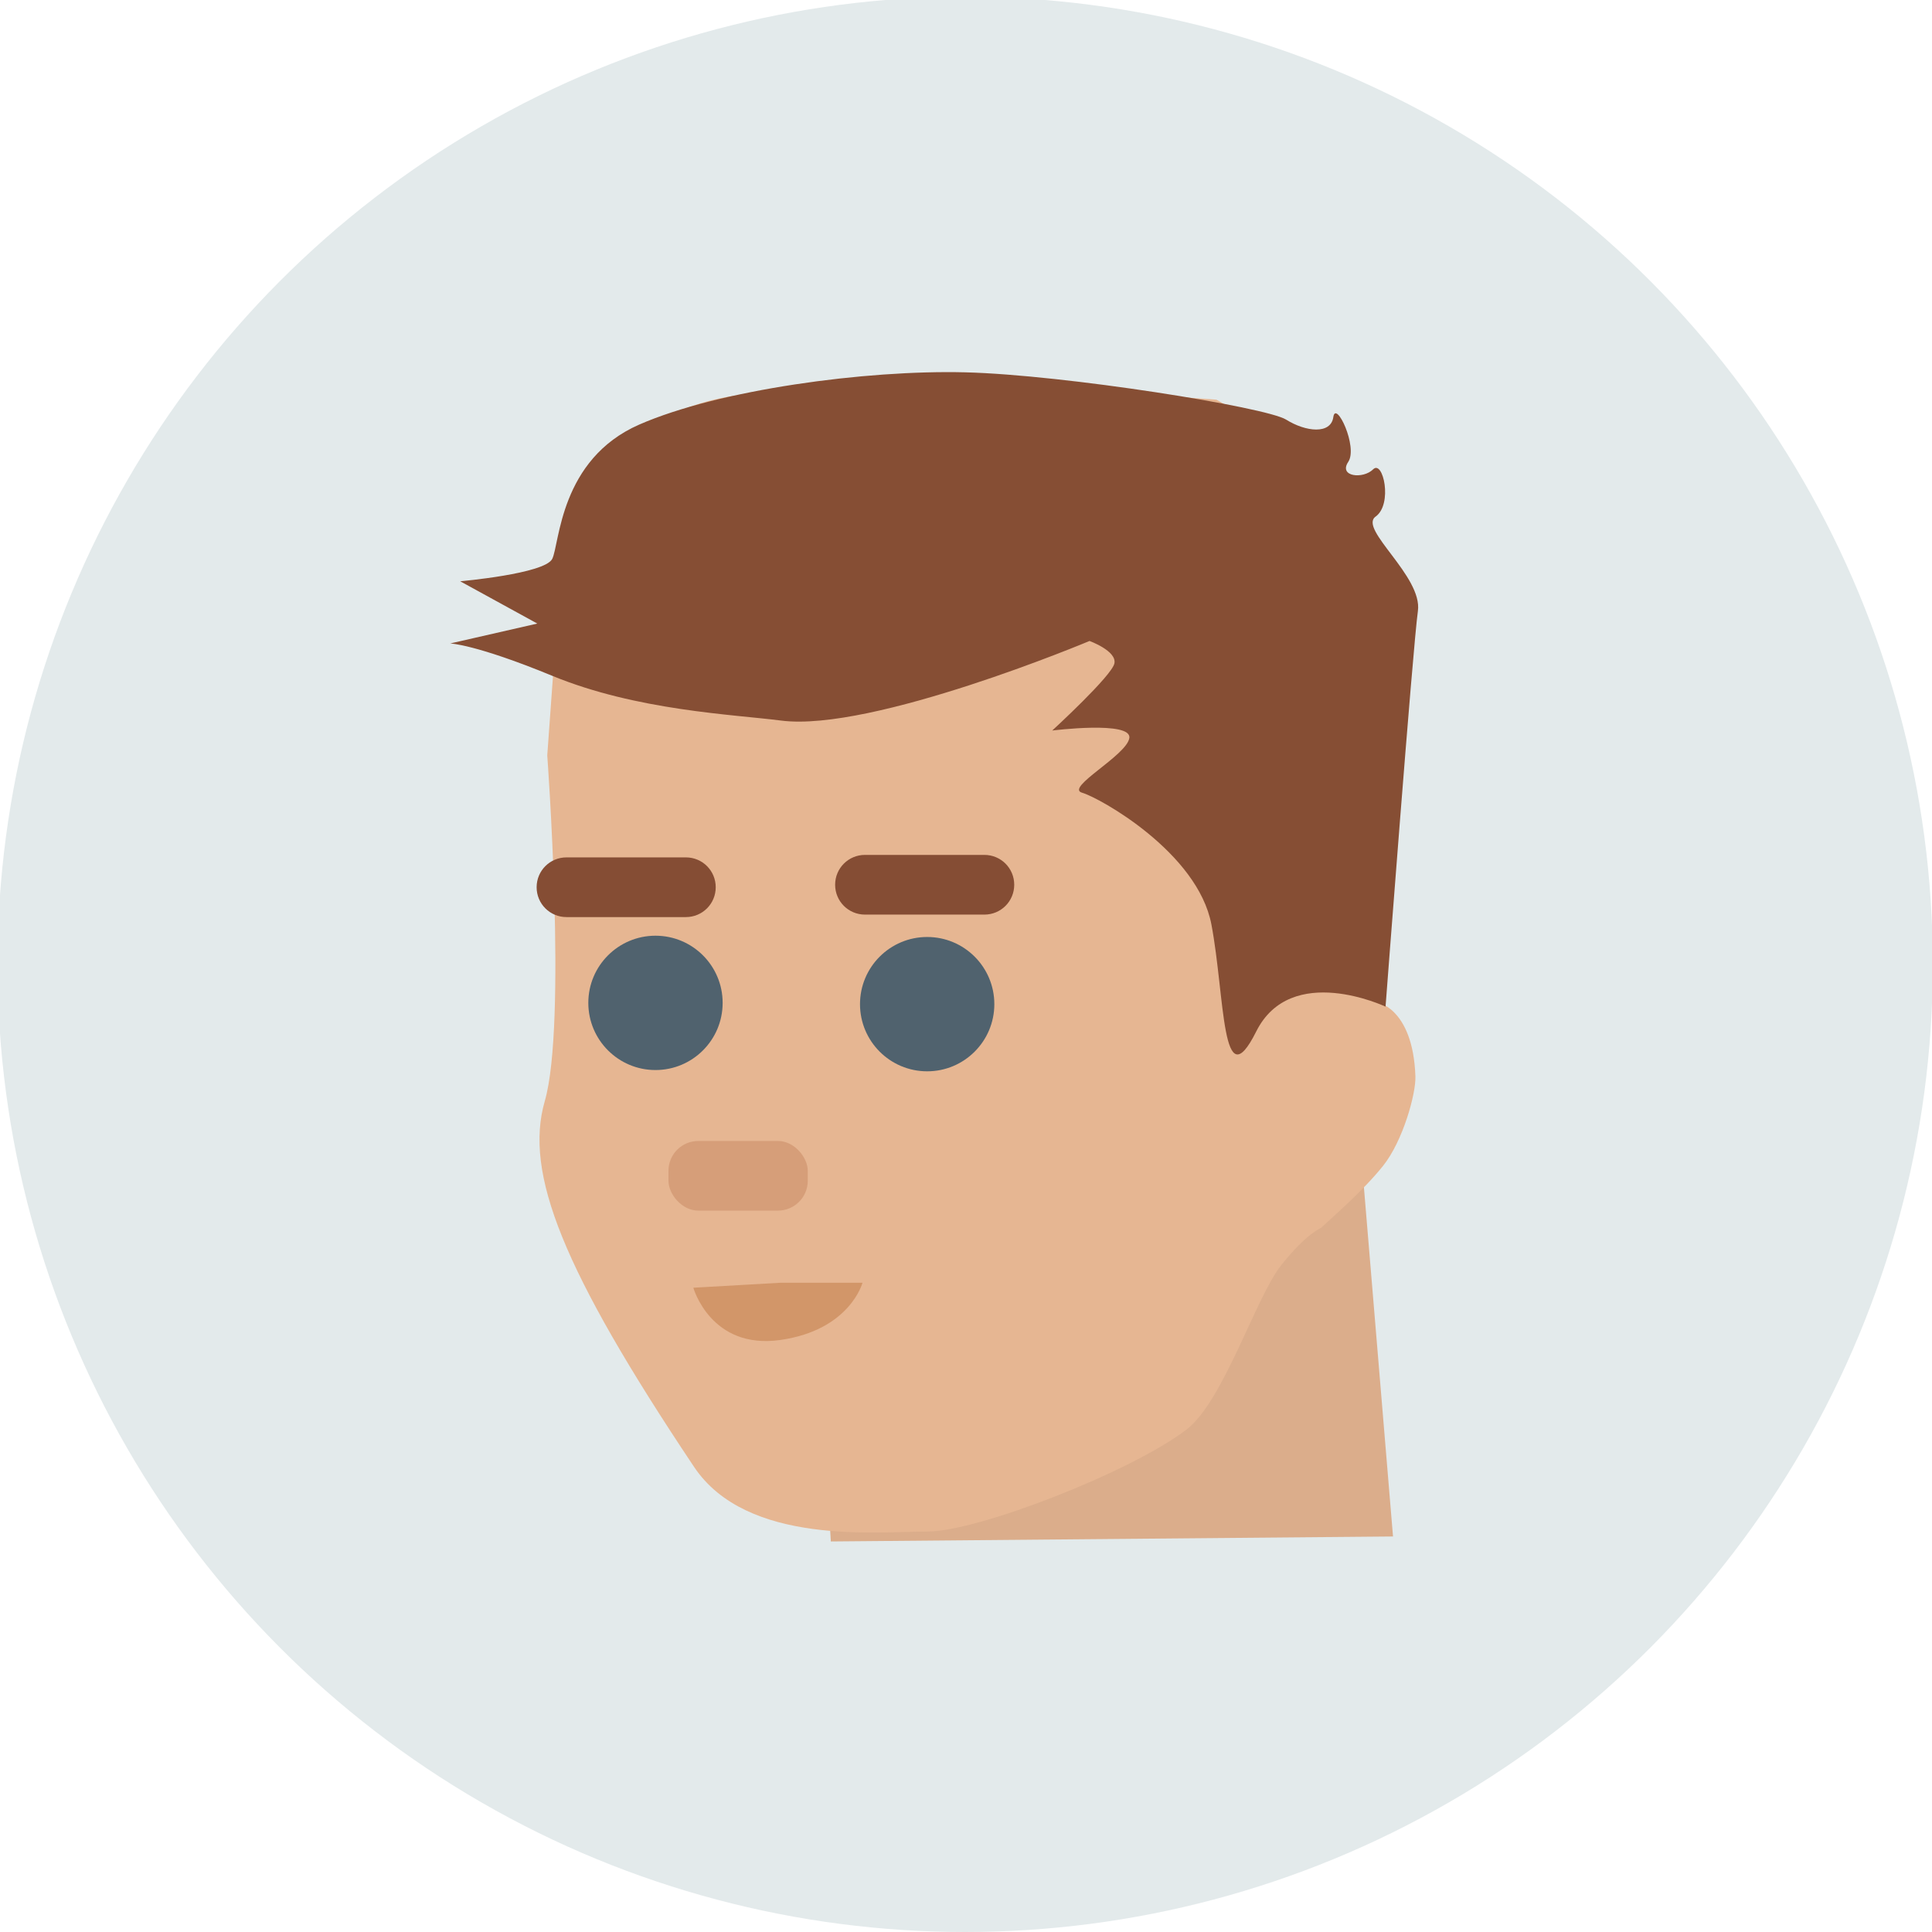 <?xml version="1.0" encoding="UTF-8" standalone="no"?>
<!-- Created with Inkscape (http://www.inkscape.org/) -->

<svg
   xmlns:dc="http://purl.org/dc/elements/1.1/"
   xmlns:cc="http://creativecommons.org/ns#"
   xmlns:rdf="http://www.w3.org/1999/02/22-rdf-syntax-ns#"
   xmlns:svg="http://www.w3.org/2000/svg"
   xmlns="http://www.w3.org/2000/svg"
   xmlns:sodipodi="http://sodipodi.sourceforge.net/DTD/sodipodi-0.dtd"
   xmlns:inkscape="http://www.inkscape.org/namespaces/inkscape"
   id="svg4302"
   version="1.1"
   inkscape:version="0.91 r13725"
   width="1000"
   height="1000"
   viewBox="0 0 1000 1000"
   sodipodi:docname="justin.svg"
   inkscape:export-filename="/home/justin/projects/2016-oct-demo/src/resources/favicon.ico"
   inkscape:export-xdpi="2.8800001"
   inkscape:export-ydpi="2.8800001">
  <defs
     id="defs4306" />
  <sodipodi:namedview
     pagecolor="#8effff"
     bordercolor="#666666"
     borderopacity="1"
     objecttolerance="10"
     gridtolerance="10"
     guidetolerance="10"
     inkscape:pageopacity="0"
     inkscape:pageshadow="2"
     inkscape:window-width="1920"
     inkscape:window-height="1056"
     id="namedview4304"
     showgrid="false"
     inkscape:zoom="1"
     inkscape:cx="617.86456"
     inkscape:cy="574.5072"
     inkscape:window-x="0"
     inkscape:window-y="24"
     inkscape:window-maximized="1"
     inkscape:current-layer="layer8"
     showguides="true"
     inkscape:guide-bbox="true">
    <sodipodi:guide
       position="582.674,4741.513"
       orientation="0,1"
       id="guide4408" />
    <sodipodi:guide
       position="499.566,1013.295"
       orientation="1,0"
       id="guide4466" />
    <sodipodi:guide
       position="437.764,500.853"
       orientation="0,1"
       id="guide4468" />
  </sodipodi:namedview>
  <g
     inkscape:groupmode="layer"
     id="layer1"
     inkscape:label="background"
     style="display:inline"
     transform="translate(0,-3733)"
     sodipodi:insensitive="true">
    <circle
       style="fill:#e3eaeb;fill-opacity:1;fill-rule:evenodd;stroke:none;stroke-width:1px;stroke-linecap:butt;stroke-linejoin:miter;stroke-opacity:1"
       id="path4470"
       cx="499.566"
       cy="4232.146"
       r="500.853" />
  </g>
  <g
     inkscape:groupmode="layer"
     id="layer6"
     inkscape:label="head"
     style="display:inline;opacity:1">
    <path
       style="fill:#dbad8b;fill-opacity:1;fill-rule:evenodd;stroke:none;stroke-width:1px;stroke-linecap:butt;stroke-linejoin:miter;stroke-opacity:1"
       d="M 430.039,797.856 721.023,795.281 705.572,609.875 718.448,362.667 404.288,356.23 Z"
       id="path4963"
       inkscape:connector-curvature="0"
       sodipodi:nodetypes="cccccc" />
    <path
       style="fill:#e6b692;fill-opacity:1;fill-rule:evenodd;stroke:none;stroke-width:1px;stroke-linecap:butt;stroke-linejoin:miter;stroke-opacity:1"
       d="m 283.259,390.993 7.725,-106.866 c 0,0 12.875,-69.527 92.703,-79.828 79.828,-10.3 245.92,2.575 245.92,2.575 0,0 95.278,50.214 96.566,124.891 1.288,74.677 -14.163,186.693 -14.163,186.693 0,0 19.313,2.575 20.601,38.626 0.322,9.007 -6.438,33.476 -16.738,46.351 -10.3,12.875 -25.547,25.962 -32.189,32.189 0,0 -7.529,2.815 -20.601,19.313 -13.072,16.498 -29.837,70.36 -48.927,84.978 -28.805,22.057 -108.153,52.789 -133.904,52.789 -25.751,0 -93.64,7.513 -121.029,-33.476 -68.08,-101.884 -88.008,-152.08 -77.252,-189.268 11.545,-39.916 1.288,-178.968 1.288,-178.968 z"
       id="path4965"
       inkscape:connector-curvature="0"
       sodipodi:nodetypes="ccscscssszssssc" />
  </g>
  <g
     inkscape:groupmode="layer"
     id="layer7"
     inkscape:label="face"
     style="display:inline">
    <circle
       style="fill:#50626e;fill-opacity:1;fill-rule:evenodd;stroke:none;stroke-width:1px;stroke-linecap:butt;stroke-linejoin:miter;stroke-opacity:1"
       id="path4968"
       cx="479.901"
       cy="519.747"
       r="34.764" />
    <circle
       style="fill:#50626e;fill-opacity:1;fill-rule:evenodd;stroke:none;stroke-width:1px;stroke-linecap:butt;stroke-linejoin:miter;stroke-opacity:1"
       id="path4968-7"
       cx="339.275"
       cy="519.086"
       r="34.764" />
    <path
       style="color:#000000;clip-rule:nonzero;display:inline;overflow:visible;visibility:visible;opacity:1;isolation:auto;mix-blend-mode:normal;color-interpolation:sRGB;color-interpolation-filters:linearRGB;solid-color:#000000;solid-opacity:1;fill:#854d34;fill-opacity:1;fill-rule:evenodd;stroke:none;stroke-width:1px;stroke-linecap:butt;stroke-linejoin:miter;stroke-miterlimit:4;stroke-dasharray:none;stroke-dashoffset:0;stroke-opacity:1;color-rendering:auto;image-rendering:auto;shape-rendering:auto;text-rendering:auto;enable-background:accumulate"
       d="m 447.713,442.495 61.802,0 c 8.56,0 15.45,6.891 15.45,15.45 0,8.56 -6.891,15.45 -15.45,15.45 l -61.802,0 c -8.56,0 -15.45,-6.891 -15.45,-15.45 0,-8.56 6.891,-15.45 15.45,-15.45 z"
       id="rect4985"
       inkscape:connector-curvature="0" />
    <path
       style="color:#000000;clip-rule:nonzero;display:inline;overflow:visible;visibility:visible;opacity:1;isolation:auto;mix-blend-mode:normal;color-interpolation:sRGB;color-interpolation-filters:linearRGB;solid-color:#000000;solid-opacity:1;fill:#854d34;fill-opacity:1;fill-rule:evenodd;stroke:none;stroke-width:1px;stroke-linecap:butt;stroke-linejoin:miter;stroke-miterlimit:4;stroke-dasharray:none;stroke-dashoffset:0;stroke-opacity:1;color-rendering:auto;image-rendering:auto;shape-rendering:auto;text-rendering:auto;enable-background:accumulate"
       d="m 293.208,443.782 61.802,0 c 8.56,0 15.45,6.891 15.45,15.45 0,8.56 -6.891,15.45 -15.45,15.45 l -61.802,0 c -8.56,0 -15.45,-6.891 -15.45,-15.45 0,-8.56 6.891,-15.45 15.45,-15.45 z"
       id="rect4985-3"
       inkscape:connector-curvature="0" />
    <rect
       style="color:#000000;clip-rule:nonzero;display:inline;overflow:visible;visibility:visible;opacity:1;isolation:auto;mix-blend-mode:normal;color-interpolation:sRGB;color-interpolation-filters:linearRGB;solid-color:#000000;solid-opacity:1;fill:#d69e79;fill-opacity:1;fill-rule:evenodd;stroke:none;stroke-width:1px;stroke-linecap:butt;stroke-linejoin:miter;stroke-miterlimit:4;stroke-dasharray:none;stroke-dashoffset:0;stroke-opacity:1;color-rendering:auto;image-rendering:auto;shape-rendering:auto;text-rendering:auto;enable-background:accumulate"
       id="rect5008"
       width="72.102"
       height="36.051"
       x="345.997"
       y="590.562"
       ry="15.45" />
    <path
       style="fill:#d29669;fill-opacity:1;fill-rule:evenodd;stroke:none;stroke-width:1px;stroke-linecap:butt;stroke-linejoin:miter;stroke-opacity:1"
       d="m 403.936,663.952 42.489,0 c 0,0 -6.438,24.463 -42.489,29.613 -36.051,5.15 -45.064,-27.038 -45.064,-27.038 z"
       id="path5010"
       inkscape:connector-curvature="0" />
  </g>
  <g
     inkscape:groupmode="layer"
     id="layer8"
     inkscape:label="hair">
    <path
       style="fill:#864e34;fill-opacity:1;fill-rule:evenodd;stroke:none;stroke-width:1px;stroke-linecap:butt;stroke-linejoin:miter;stroke-opacity:1"
       d="m 563.943,331.766 c 0,0 -112.478,47.271 -159.655,41.201 -24.795,-3.19 -74.677,-5.15 -118.454,-23.176 -39.737,-16.362 -52.789,-16.738 -52.789,-16.738 l 45.064,-10.3 -39.914,-21.888 c 0,0 43.776,-3.863 47.639,-11.588 3.863,-7.725 3.863,-51.502 45.064,-69.527 41.201,-18.026 117.166,-28.326 168.668,-27.038 51.502,1.288 155.792,18.026 166.093,24.463 10.3,6.438 23.176,7.725 24.463,-1.288 1.288,-9.013 12.875,15.45 7.725,23.176 -5.15,7.725 7.725,9.013 12.875,3.863 5.15,-5.15 10.3,18.026 1.288,24.463 -9.013,6.438 24.463,30.901 21.888,48.927 -2.575,18.026 -16.738,204.719 -16.738,204.719 0,0 -48.927,-23.176 -66.952,12.875 -18.026,36.051 -16.094,-18.026 -23.176,-55.364 -7.081,-37.339 -57.939,-65.665 -66.952,-68.24 -9.013,-2.575 23.176,-19.313 24.463,-28.326 1.288,-9.013 -39.914,-3.863 -39.914,-3.863 0,0 30.901,-28.326 32.189,-34.764 1.288,-6.438 -12.875,-11.588 -12.875,-11.588 z"
       id="path5013"
       inkscape:connector-curvature="0"
       sodipodi:nodetypes="csscccssssssssscszsscsc" />
  </g>
</svg>
